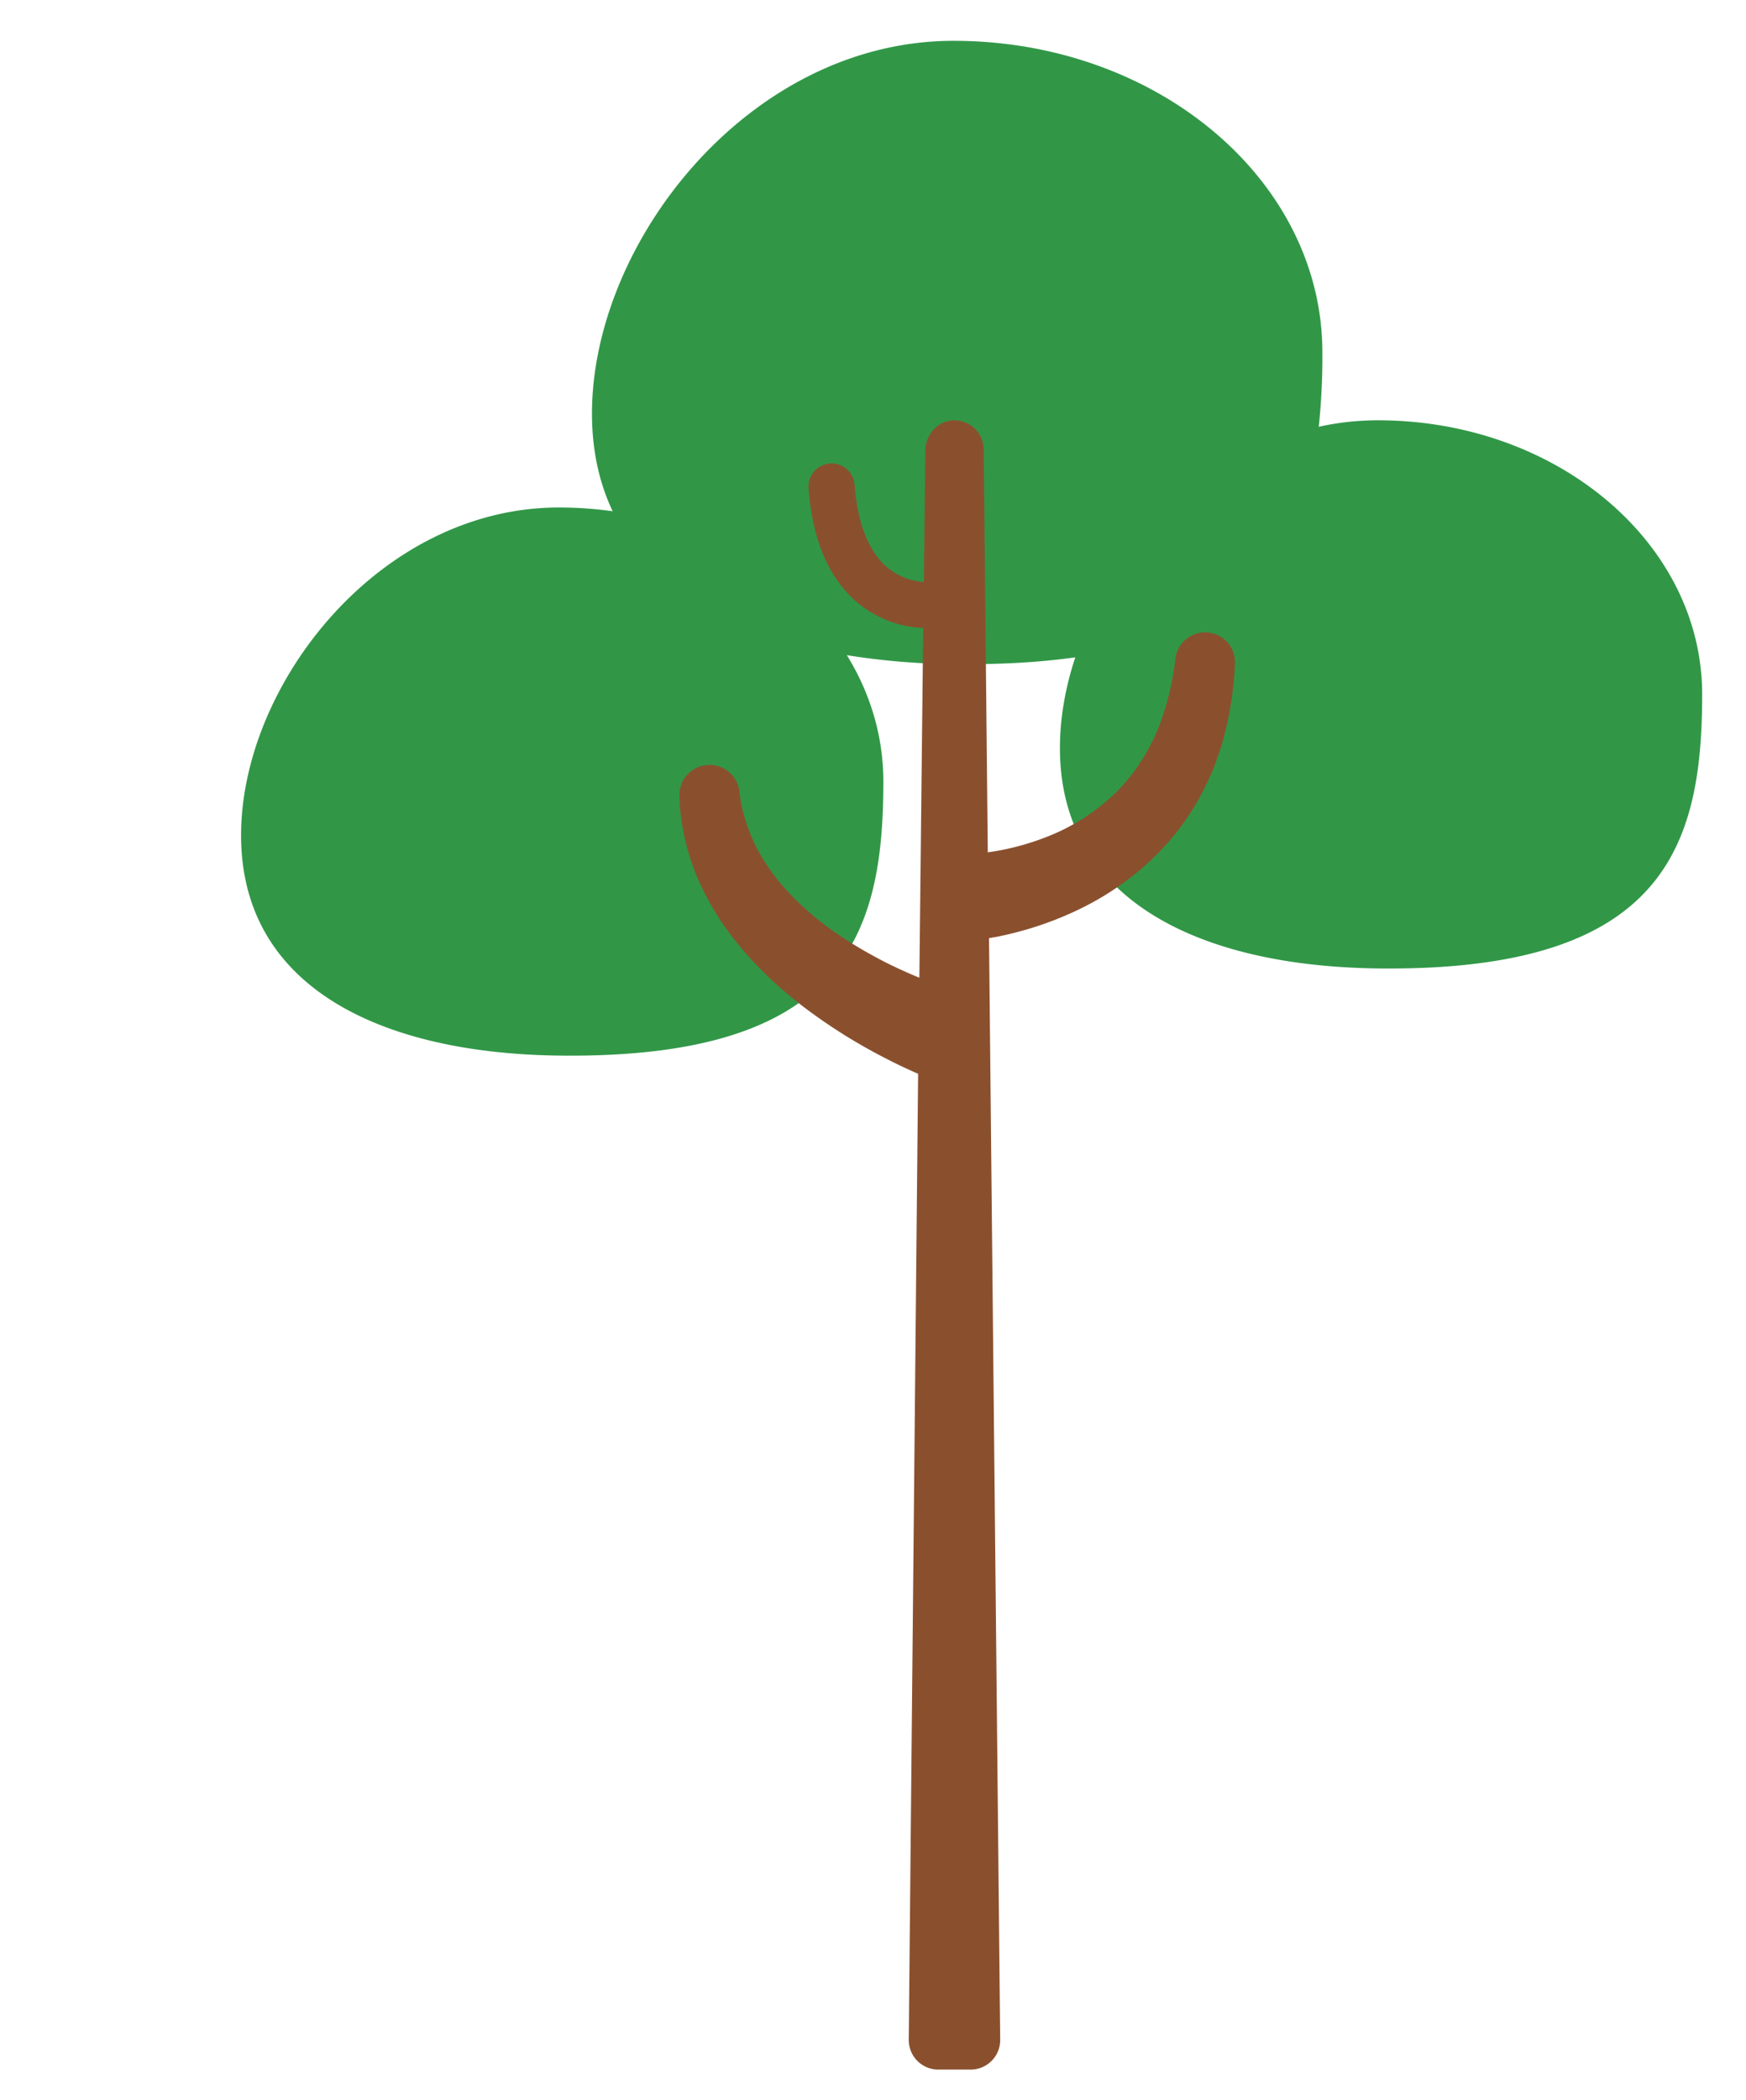 <svg id="레이어_1" data-name="레이어 1" xmlns="http://www.w3.org/2000/svg" viewBox="0 0 1250.56 1503.29"><defs><style>.cls-1{fill:#319747;}.cls-2{fill:#8a502e;}</style></defs><title>bear</title><path class="cls-1" d="M986.82,300.84a196,196,0,0,0-42.26,4.64,481.21,481.21,0,0,0,2.58-53.19c0-123.2-118.27-223.07-264.17-223.07S424,172.87,424,296.08c0,26.4,5.21,49.63,14.81,69.87a275.91,275.91,0,0,0-38.45-2.69c-128.3,0-227.69,126.32-227.69,234.66S272.11,754,400.4,755.59c205.45,2.54,232.3-87.83,232.3-196.17,0-32.62-9.44-63.38-26.13-90.44a510.35,510.35,0,0,0,76.4,6.39c32.94.41,61.85-1.28,87.2-4.84-7.17,21.62-11,43.65-11,65,0,108.34,99.41,156.08,227.69,157.67,205.46,2.55,232.3-87.83,232.3-196.17S1115.12,300.84,986.82,300.84Z"/><path class="cls-2" d="M863.11,452.63a21.43,21.43,0,0,0-21.26,19,198.45,198.45,0,0,1-10.21,44.19,140.34,140.34,0,0,1-13.4,27.56,126.19,126.19,0,0,1-18.6,23.45,146.92,146.92,0,0,1-50.27,32.33,186.26,186.26,0,0,1-29.45,8.79c-4.13.86-8.28,1.57-12.42,2.15l-2.93-288.58a20.94,20.94,0,0,0-22.85-20.56c-10.87,1-18.88,10.72-19,21.63l-1,93.95a45,45,0,0,1-27.11-11.17C621.8,394,614.15,374,612.11,347a16.52,16.52,0,1,0-33,2.54c2.7,36,13.9,63,33.39,80.41a77.9,77.9,0,0,0,48.74,19.53l-2.75,250.07a.22.22,0,0,1-.3.2c-8.23-3.42-16.36-7.07-24.28-11.1-19.26-9.88-37.67-21.34-53.5-35a181.52,181.52,0,0,1-21.83-21.93,150.58,150.58,0,0,1-16.73-25A127.33,127.33,0,0,1,531.71,579a105.72,105.72,0,0,1-2.08-12.18,21.57,21.57,0,0,0-43,3.24A147.56,147.56,0,0,0,488,586.66a172.11,172.11,0,0,0,10.68,39.68A198.53,198.53,0,0,0,518.18,662a233.86,233.86,0,0,0,25.47,30.63c18.39,18.88,39.16,34.39,60.77,48q16.27,10.14,33.36,18.69c5.68,2.9,11.47,5.58,17.33,8.23l2.48,1.06L650.89,1460A21.16,21.16,0,0,0,672,1481.41h23.19A21.15,21.15,0,0,0,716.38,1460l-8-788.48c2.17-.37,4.36-.72,6.5-1.15,6.69-1.33,13.24-3,19.72-4.84a243.93,243.93,0,0,0,37.86-14.42c24.44-11.73,47.2-28.39,65.28-49.37a177.12,177.12,0,0,0,23.18-34.1,181.51,181.51,0,0,0,8.11-17.4c.93-2.19,1.74-4.43,2.51-6.68,1.55-4.51,3.28-9,4.39-13.56a243.53,243.53,0,0,0,8.63-55.21A21.36,21.36,0,0,0,863.11,452.63Z"/></svg>